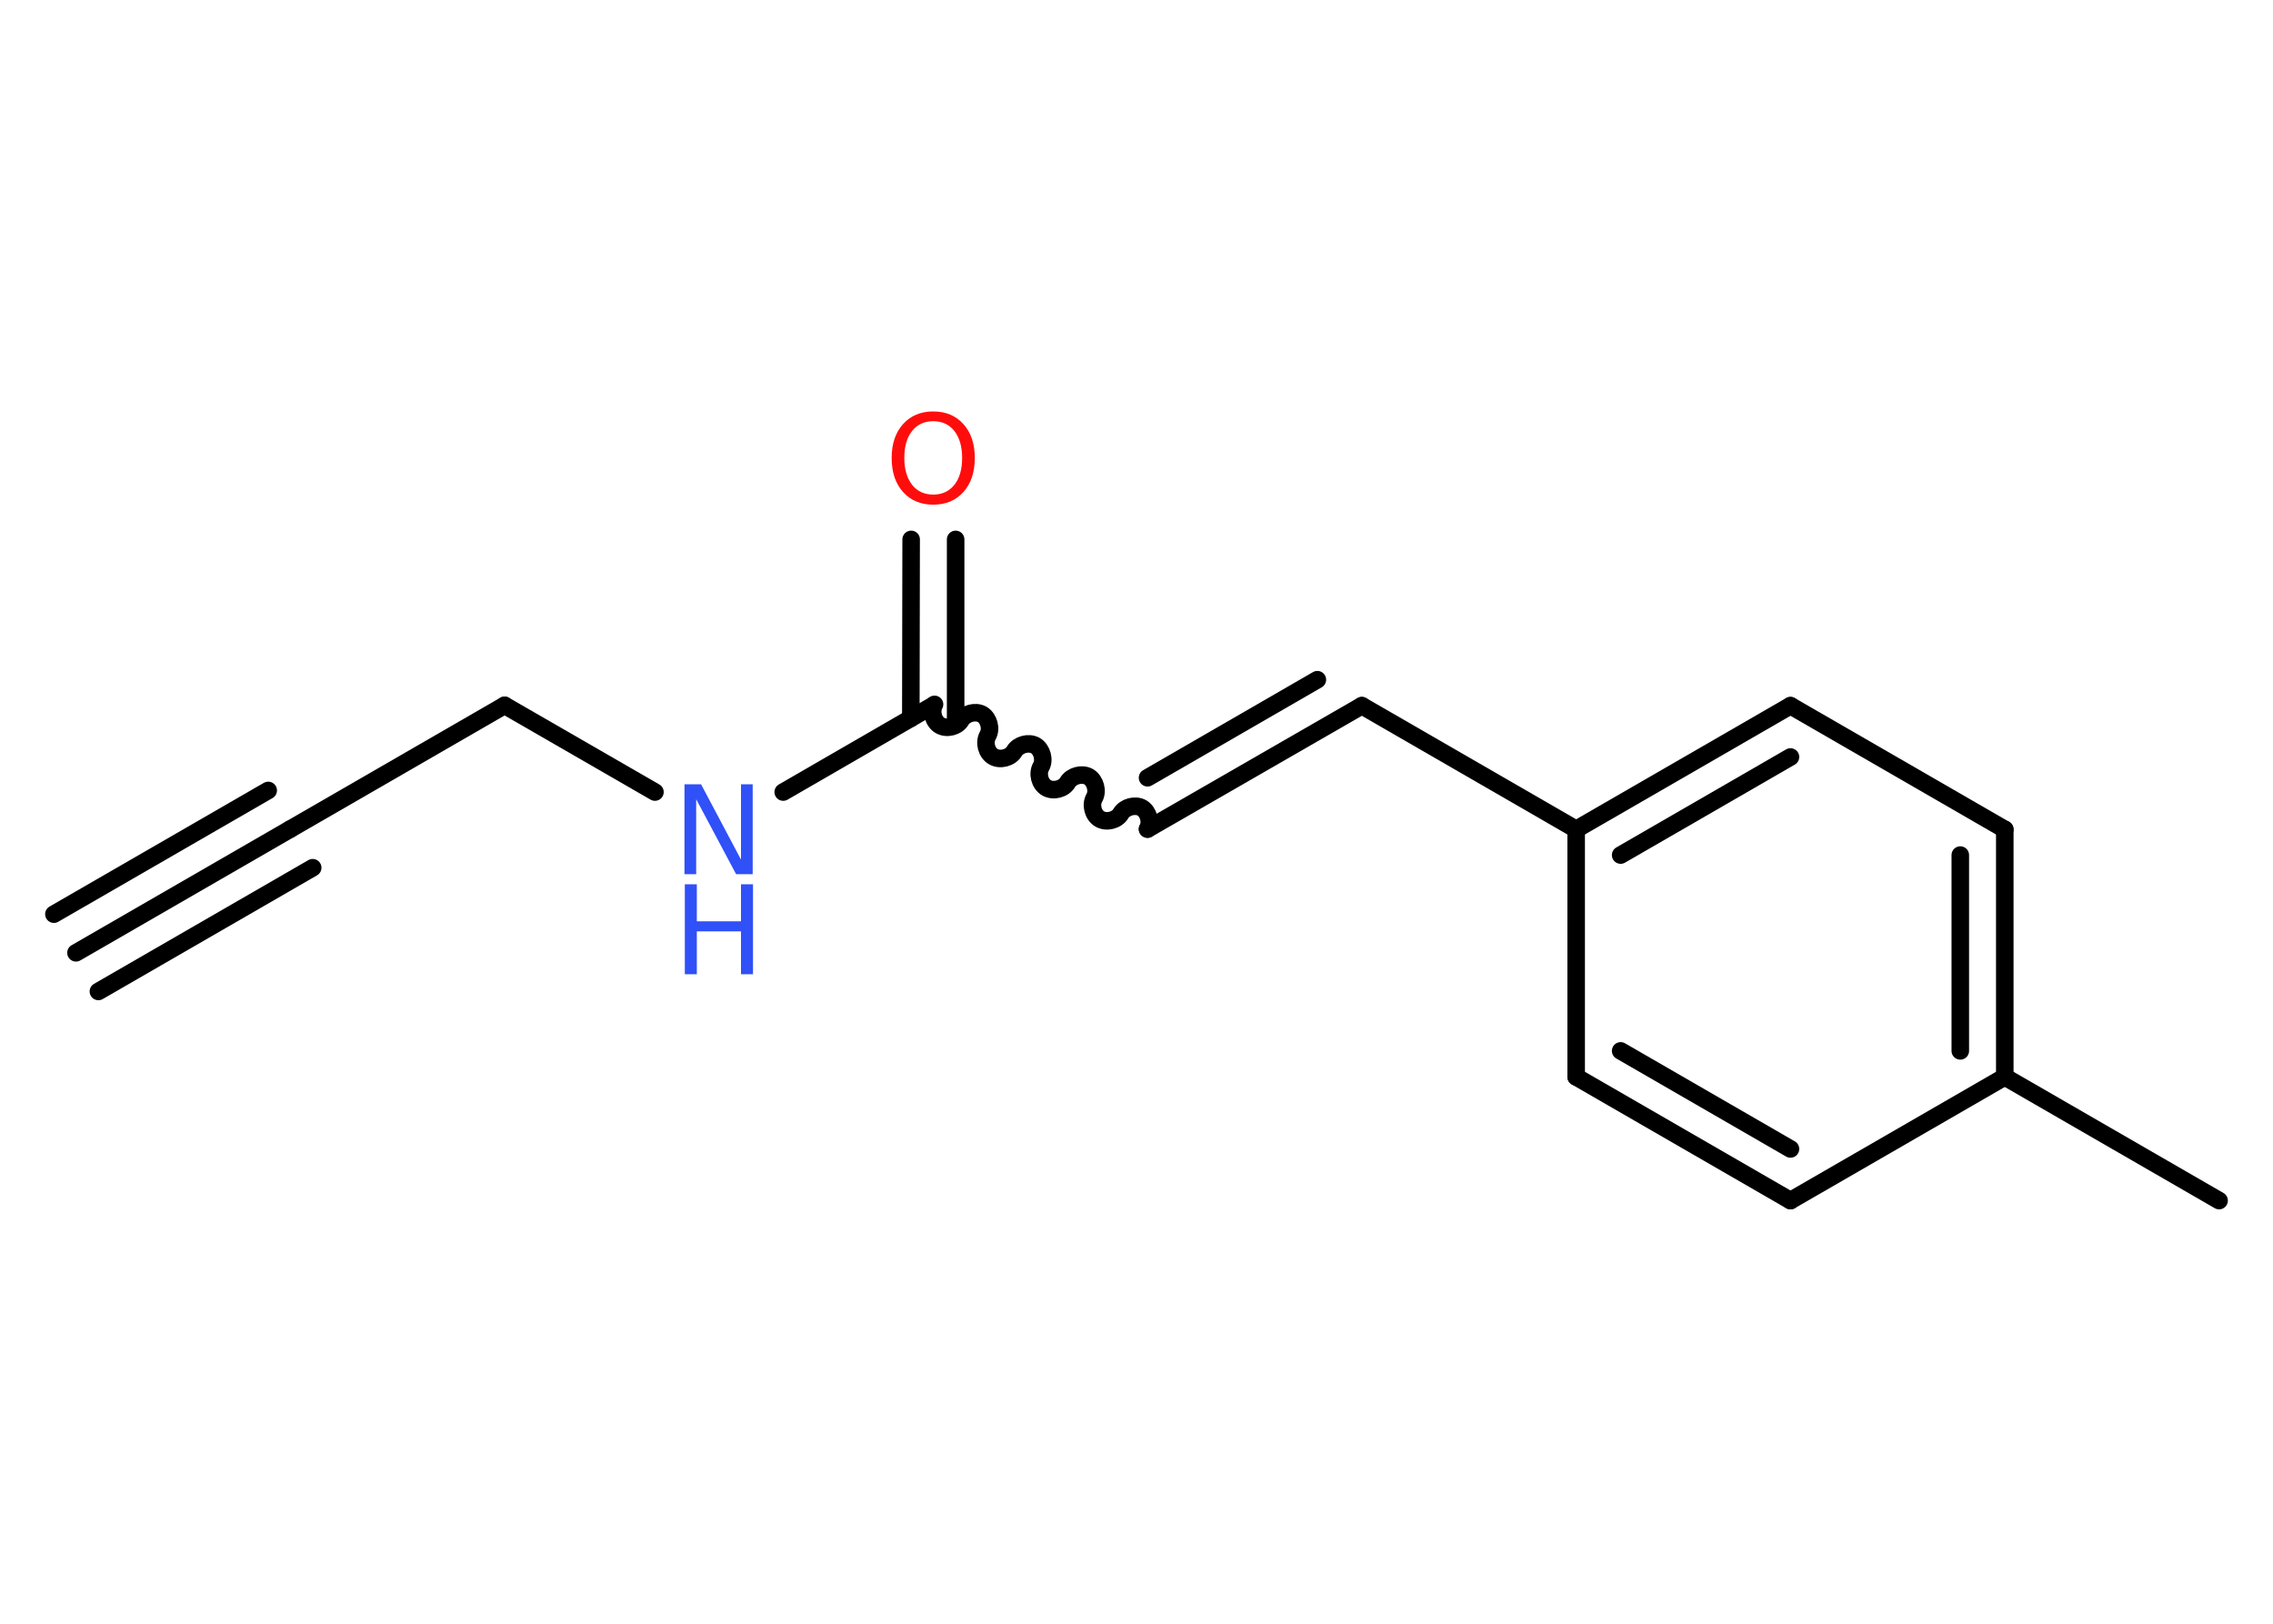 <?xml version='1.0' encoding='UTF-8'?>
<!DOCTYPE svg PUBLIC "-//W3C//DTD SVG 1.1//EN" "http://www.w3.org/Graphics/SVG/1.1/DTD/svg11.dtd">
<svg version='1.2' xmlns='http://www.w3.org/2000/svg' xmlns:xlink='http://www.w3.org/1999/xlink' width='70.0mm' height='50.0mm' viewBox='0 0 70.0 50.0'>
  <desc>Generated by the Chemistry Development Kit (http://github.com/cdk)</desc>
  <g stroke-linecap='round' stroke-linejoin='round' stroke='#000000' stroke-width='.54' fill='#3050F8'>
    <rect x='.0' y='.0' width='70.0' height='50.0' fill='#FFFFFF' stroke='none'/>
    <g id='mol1' class='mol'>
      <g id='mol1bnd1' class='bond'>
        <line x1='2.34' y1='29.34' x2='8.94' y2='25.53'/>
        <line x1='1.66' y1='28.15' x2='8.26' y2='24.34'/>
        <line x1='3.03' y1='30.53' x2='9.63' y2='26.72'/>
      </g>
      <line id='mol1bnd2' class='bond' x1='8.94' y1='25.53' x2='15.54' y2='21.72'/>
      <line id='mol1bnd3' class='bond' x1='15.54' y1='21.72' x2='20.17' y2='24.39'/>
      <line id='mol1bnd4' class='bond' x1='24.12' y1='24.39' x2='28.74' y2='21.72'/>
      <g id='mol1bnd5' class='bond'>
        <line x1='28.05' y1='22.12' x2='28.06' y2='16.61'/>
        <line x1='29.43' y1='22.12' x2='29.43' y2='16.61'/>
      </g>
      <path id='mol1bnd6' class='bond' d='M35.34 25.53c.12 -.21 .03 -.53 -.17 -.65c-.21 -.12 -.53 -.03 -.65 .17c-.12 .21 -.44 .29 -.65 .17c-.21 -.12 -.29 -.44 -.17 -.65c.12 -.21 .03 -.53 -.17 -.65c-.21 -.12 -.53 -.03 -.65 .17c-.12 .21 -.44 .29 -.65 .17c-.21 -.12 -.29 -.44 -.17 -.65c.12 -.21 .03 -.53 -.17 -.65c-.21 -.12 -.53 -.03 -.65 .17c-.12 .21 -.44 .29 -.65 .17c-.21 -.12 -.29 -.44 -.17 -.65c.12 -.21 .03 -.53 -.17 -.65c-.21 -.12 -.53 -.03 -.65 .17c-.12 .21 -.44 .29 -.65 .17c-.21 -.12 -.29 -.44 -.17 -.65' fill='none' stroke='#000000' stroke-width='.54'/>
      <g id='mol1bnd7' class='bond'>
        <line x1='35.34' y1='25.53' x2='41.94' y2='21.73'/>
        <line x1='35.34' y1='23.95' x2='40.57' y2='20.93'/>
      </g>
      <line id='mol1bnd8' class='bond' x1='41.94' y1='21.73' x2='48.54' y2='25.54'/>
      <g id='mol1bnd9' class='bond'>
        <line x1='55.14' y1='21.73' x2='48.54' y2='25.54'/>
        <line x1='55.14' y1='23.31' x2='49.91' y2='26.33'/>
      </g>
      <line id='mol1bnd10' class='bond' x1='55.14' y1='21.73' x2='61.74' y2='25.54'/>
      <g id='mol1bnd11' class='bond'>
        <line x1='61.74' y1='33.16' x2='61.74' y2='25.54'/>
        <line x1='60.37' y1='32.36' x2='60.37' y2='26.33'/>
      </g>
      <line id='mol1bnd12' class='bond' x1='61.74' y1='33.16' x2='68.34' y2='36.97'/>
      <line id='mol1bnd13' class='bond' x1='61.74' y1='33.16' x2='55.14' y2='36.97'/>
      <g id='mol1bnd14' class='bond'>
        <line x1='48.54' y1='33.16' x2='55.14' y2='36.97'/>
        <line x1='49.91' y1='32.36' x2='55.14' y2='35.38'/>
      </g>
      <line id='mol1bnd15' class='bond' x1='48.54' y1='25.54' x2='48.54' y2='33.16'/>
      <g id='mol1atm4' class='atom'>
        <path d='M21.09 24.15h.5l1.23 2.32v-2.32h.36v2.77h-.51l-1.23 -2.31v2.31h-.36v-2.77z' stroke='none'/>
        <path d='M21.09 27.23h.37v1.14h1.36v-1.14h.37v2.77h-.37v-1.32h-1.36v1.32h-.37v-2.77z' stroke='none'/>
      </g>
      <path id='mol1atm6' class='atom' d='M28.74 12.97q-.41 .0 -.65 .3q-.24 .3 -.24 .83q.0 .52 .24 .83q.24 .3 .65 .3q.41 .0 .65 -.3q.24 -.3 .24 -.83q.0 -.52 -.24 -.83q-.24 -.3 -.65 -.3zM28.74 12.67q.58 .0 .93 .39q.35 .39 .35 1.04q.0 .66 -.35 1.05q-.35 .39 -.93 .39q-.58 .0 -.93 -.39q-.35 -.39 -.35 -1.05q.0 -.65 .35 -1.04q.35 -.39 .93 -.39z' stroke='none' fill='#FF0D0D'/>
    </g>
  </g>
</svg>
